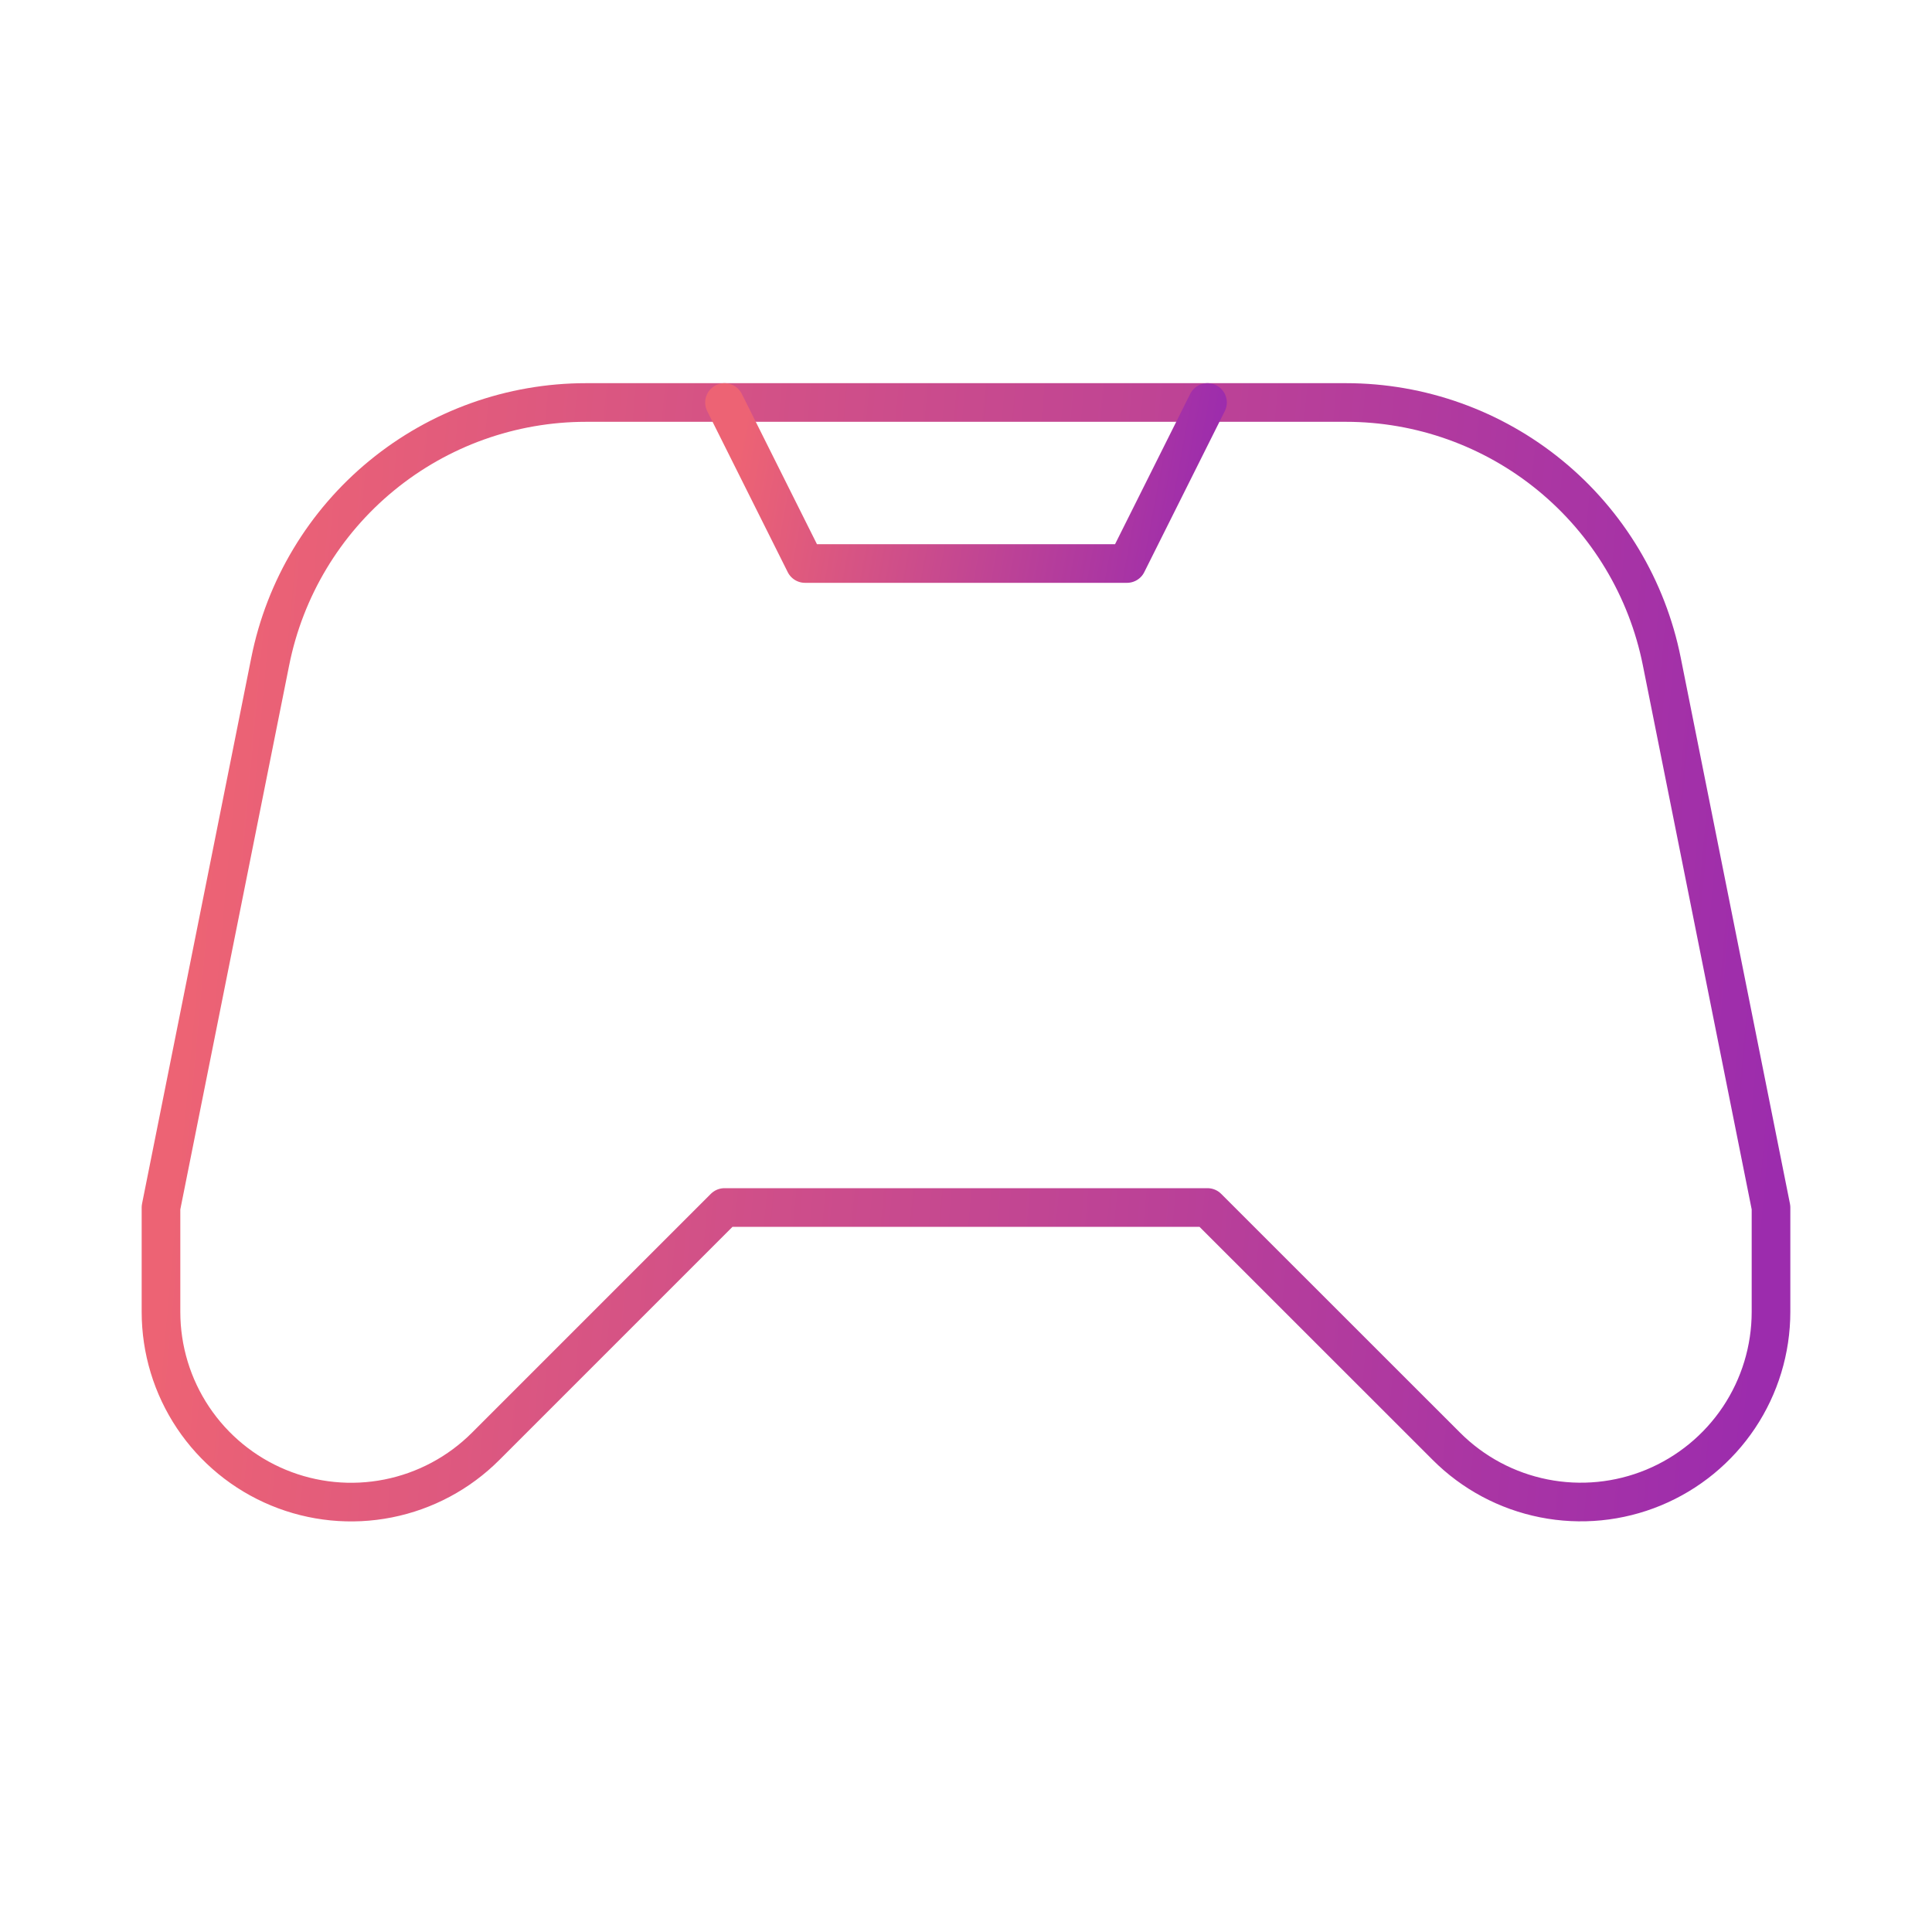 <svg width="100" height="100" viewBox="0 0 100 100" fill="none" xmlns="http://www.w3.org/2000/svg">
<path d="M37.5 62.5L25.133 74.867C23.757 76.243 22.003 77.18 20.095 77.559C18.186 77.939 16.207 77.744 14.409 76.999C12.611 76.255 11.074 74.993 9.992 73.375C8.911 71.757 8.334 69.855 8.333 67.908V62.5L13.988 34.233C14.743 30.455 16.784 27.055 19.763 24.612C22.742 22.169 26.476 20.834 30.329 20.833H69.671C73.524 20.834 77.258 22.169 80.237 24.612C83.216 27.055 85.257 30.455 86.013 34.233L91.667 62.5V67.904C91.666 69.85 91.089 71.753 90.008 73.371C88.926 74.989 87.389 76.25 85.591 76.995C83.793 77.74 81.814 77.935 79.906 77.555C77.997 77.176 76.243 76.239 74.867 74.862L62.5 62.5H37.5Z" stroke="url(#paint0_linear_107_13)" stroke-width="2" stroke-linecap="round" stroke-linejoin="round"/>
<path d="M37.5 20.833L41.667 29.167H58.333L62.5 20.833" stroke="url(#paint1_linear_107_13)" stroke-width="2" stroke-linecap="round" stroke-linejoin="round"/>
<defs>
<linearGradient id="paint0_linear_107_13" x1="91.667" y1="63.335" x2="9.259" y2="55.85" gradientUnits="userSpaceOnUse">
<stop stop-color="#9C2CAD"/>
<stop offset="1" stop-color="#ED6374"/>
</linearGradient>
<linearGradient id="paint1_linear_107_13" x1="62.5" y1="27.056" x2="38.408" y2="22.573" gradientUnits="userSpaceOnUse">
<stop stop-color="#9C2CAD"/>
<stop offset="1" stop-color="#ED6374"/>
</linearGradient>
</defs>
</svg>
